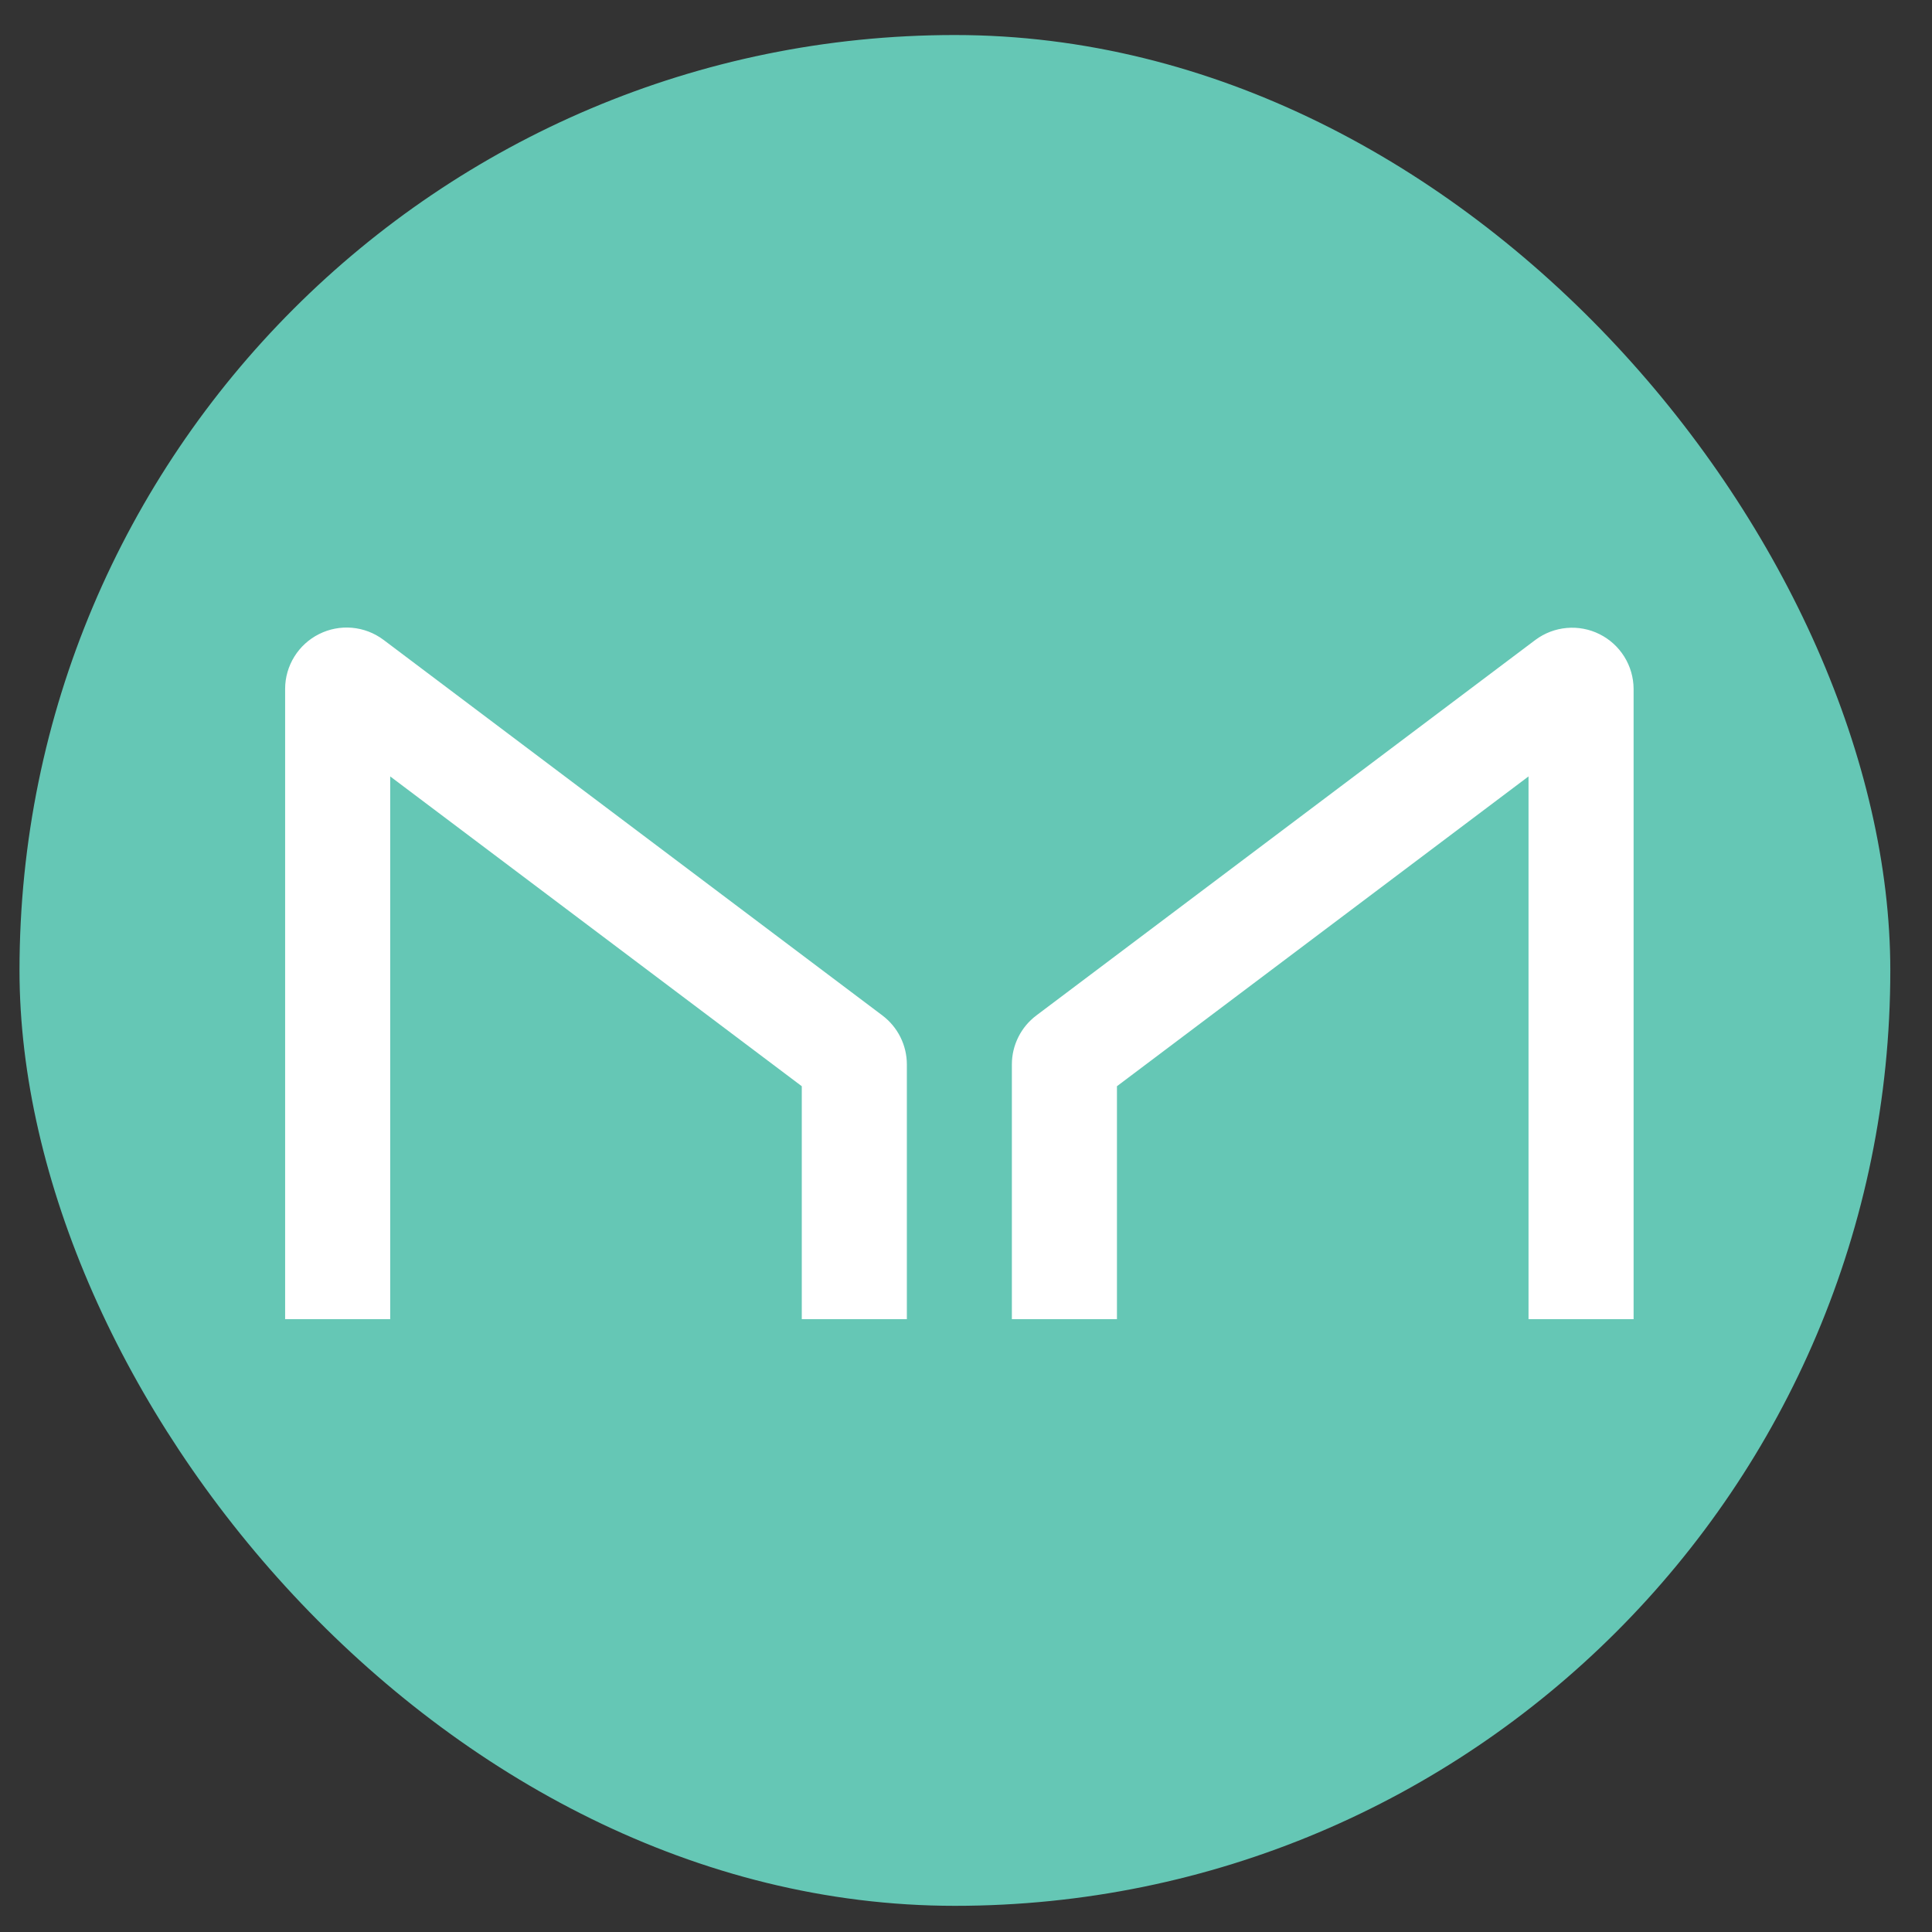 <svg width="31" height="31" viewBox="0 0 31 31" fill="none" xmlns="http://www.w3.org/2000/svg">
<rect x="0" y="0" width="31" height="31" fill="#333333" stroke="none"/>
<rect x="0.313" y="0.562" width="30.018" height="30.018" rx="15.009" fill="#65C7B5"/>
<path d="M6.261 21.167V12.458L12.865 17.429V21.167H14.551V17.078C14.551 16.926 14.515 16.776 14.447 16.64C14.379 16.504 14.281 16.386 14.159 16.294L6.15 10.264C6.003 10.155 5.83 10.089 5.648 10.073C5.466 10.057 5.283 10.092 5.12 10.174C4.957 10.255 4.819 10.381 4.723 10.536C4.627 10.691 4.575 10.869 4.575 11.052V21.167H6.261ZM24.526 21.167V12.458L17.922 17.429V21.167H16.236V17.078C16.236 16.926 16.272 16.776 16.34 16.64C16.408 16.504 16.506 16.386 16.628 16.294L24.637 10.267C24.784 10.158 24.957 10.092 25.139 10.076C25.32 10.06 25.503 10.094 25.666 10.176C25.829 10.257 25.966 10.382 26.063 10.537C26.159 10.691 26.211 10.87 26.212 11.052V21.167H24.526Z" fill="white"/>
</svg>
